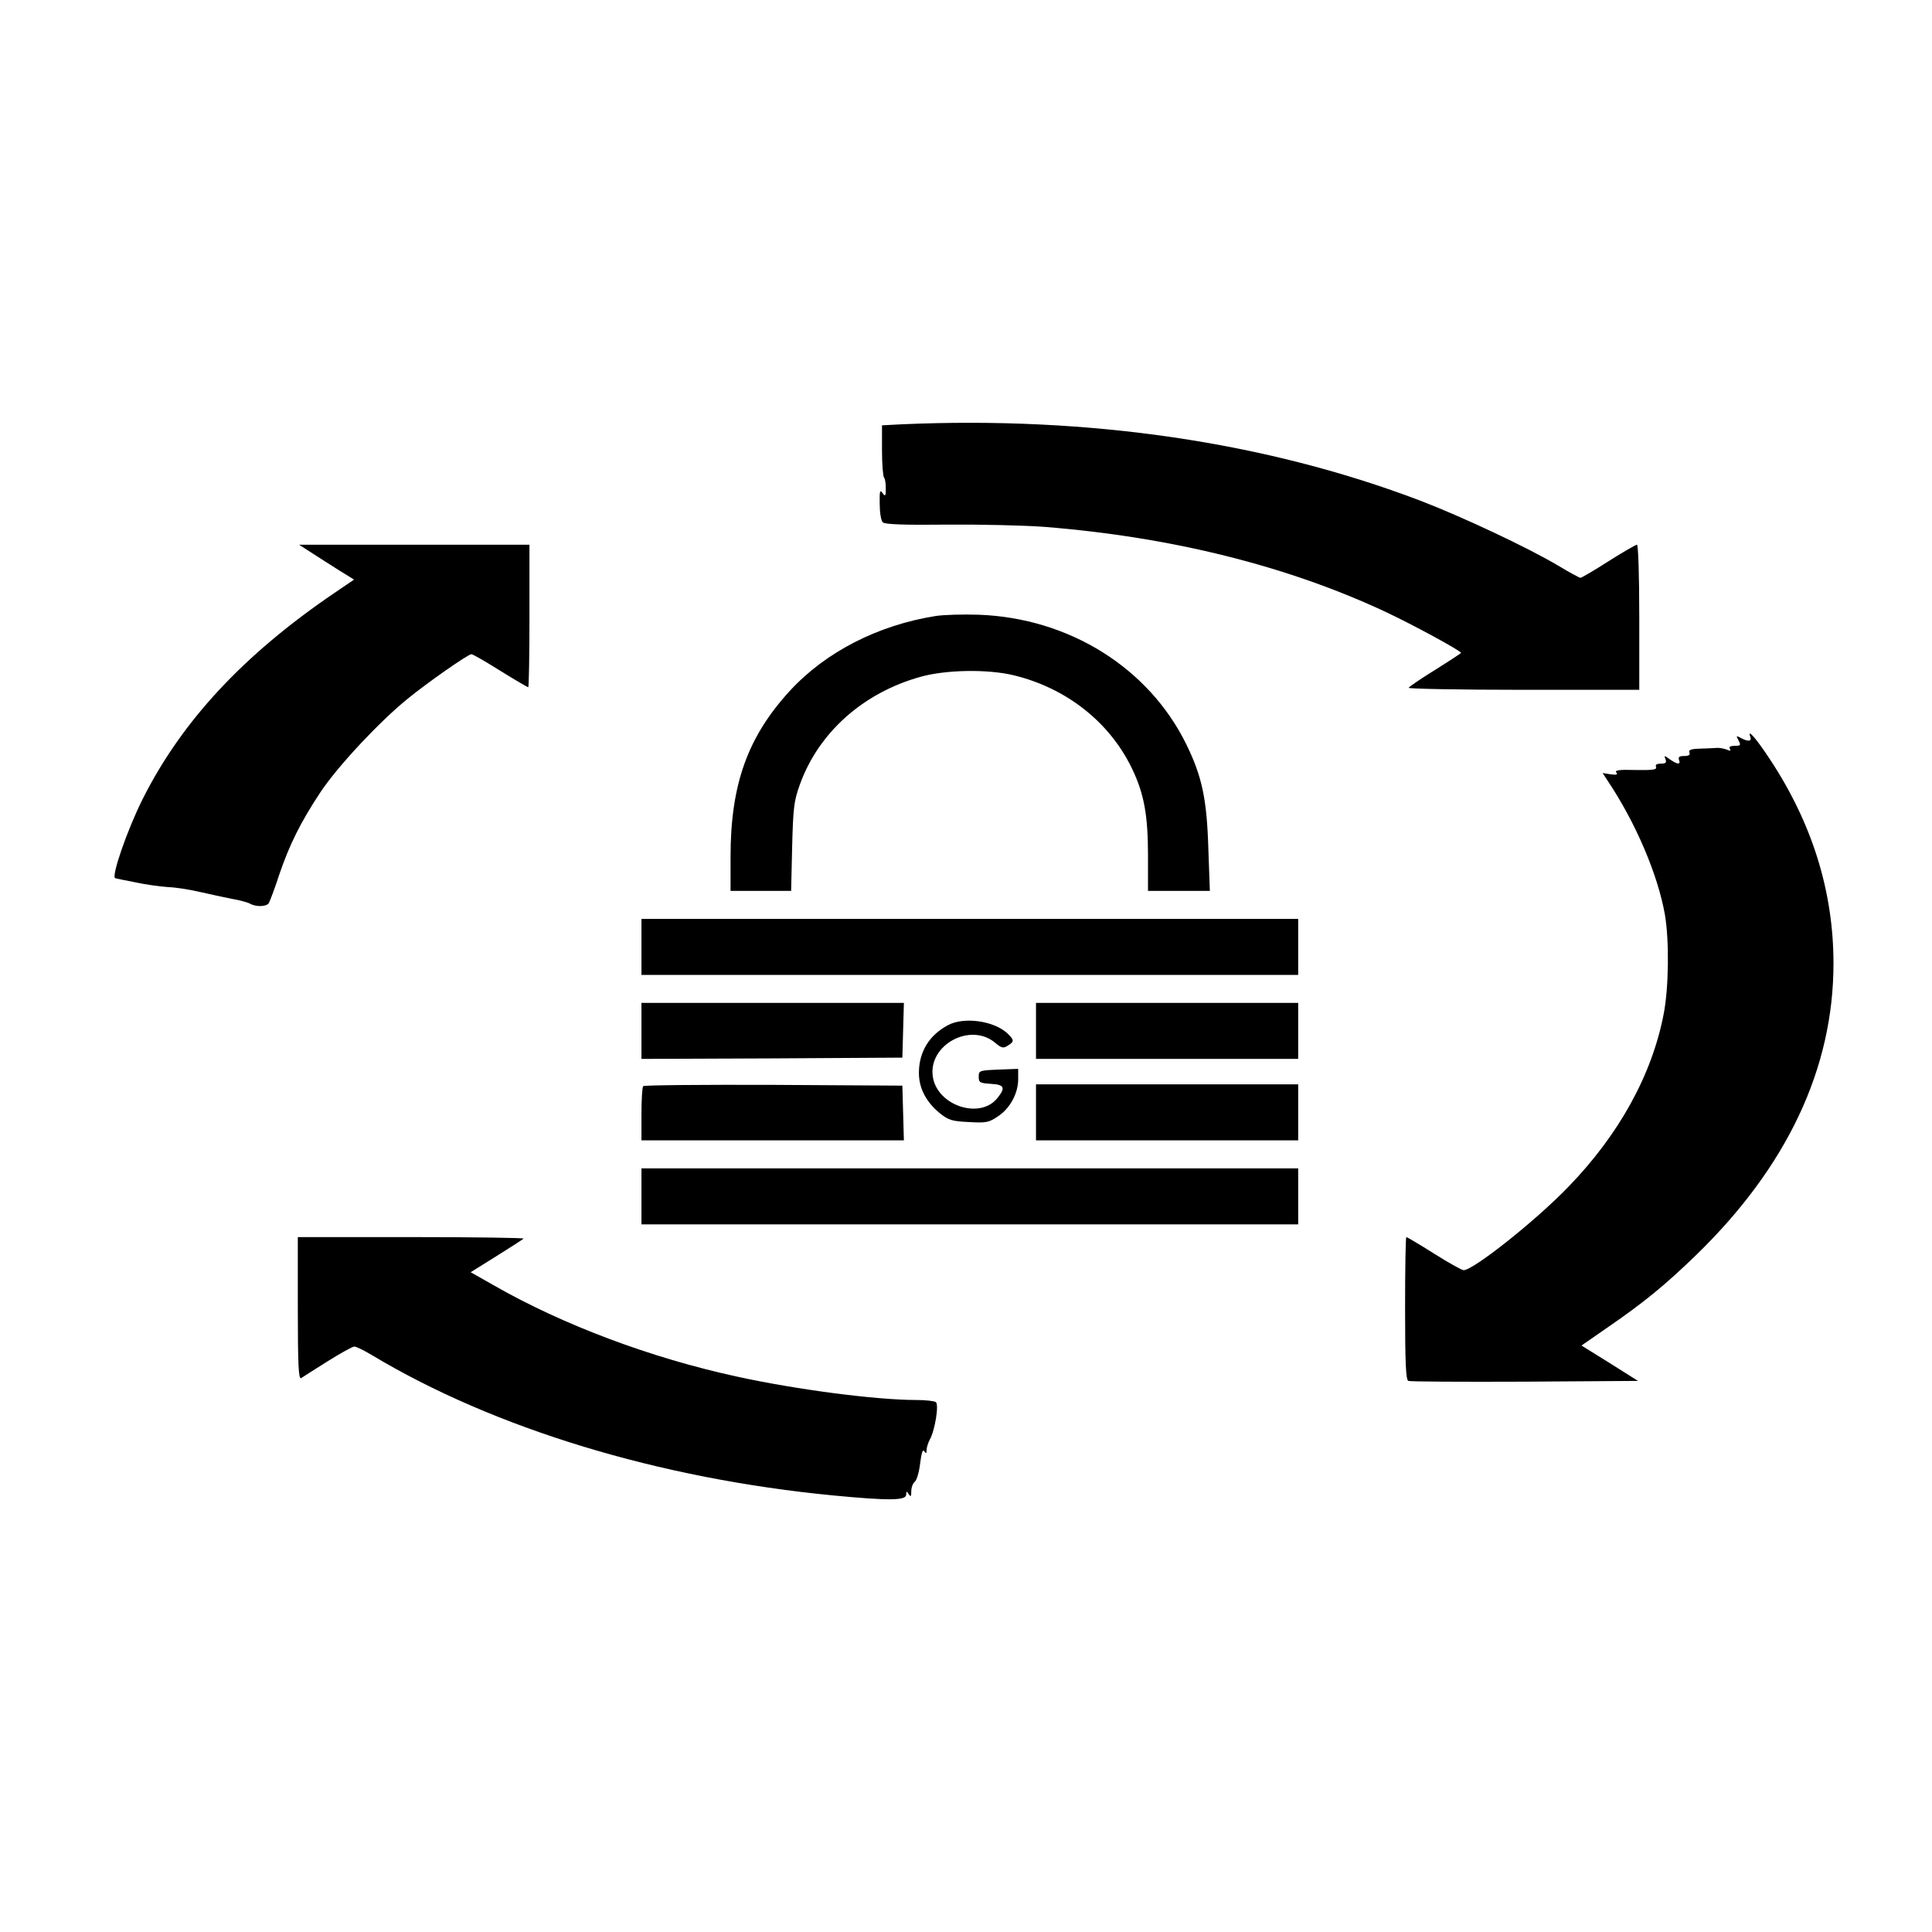 <svg version="1" xmlns="http://www.w3.org/2000/svg" width="1012" height="1012" viewBox="0 0 759 759"><path d="M354 166.7l-7.5.4v9.9c0 5.4.4 10.2.8 10.6.4.4.7 2.3.7 4.3 0 3-.2 3.3-1.3 1.8-1-1.5-1.2-.8-1.1 4.3 0 3.3.5 6.5 1.2 7.2.8.8 8.2 1.1 25.4.9 13.4-.1 30.6.3 38.3.9 50 4 95.6 15.4 134.3 33.6 10.4 4.9 29.2 15.1 29.2 15.9 0 .1-4.5 3.1-10.1 6.6-5.5 3.4-10.2 6.6-10.5 7.1-.3.4 20 .8 45 .8H644v-28.5c0-16.5-.4-28.5-.9-28.5s-5.5 2.9-11.2 6.5c-5.6 3.6-10.6 6.5-11 6.5-.4 0-4.3-2.1-8.6-4.7-11.9-7.1-38.1-19.4-54.3-25.6-60.4-23-130.1-33.3-204-30zM122 216.9c2.5 1.6 7.3 4.7 10.8 6.9l6.3 3.9-7.8 5.3c-35.6 24.2-59.9 50.3-75.3 81-6.1 12.2-12.5 30.8-10.7 31 .1.1 3.6.8 7.7 1.6 4.1.9 10 1.7 13 1.9 3 .1 8.7 1 12.5 1.9 3.9.9 9.5 2.1 12.5 2.7 3 .5 6.3 1.4 7.2 1.9 2.5 1.4 6.5 1.2 7.4-.2.4-.7 2.3-5.6 4-10.9 4.1-12.1 8.5-20.9 16.3-32.7 6.9-10.3 22.9-27.4 33.9-36.4 7.9-6.5 24.1-17.8 25.4-17.8.5 0 5.6 2.9 11.3 6.5 5.8 3.6 10.8 6.5 11 6.5.3 0 .5-12.6.5-28v-28h-90.5l4.5 2.9zM367.6 242c-22.7 3.6-43.2 14.1-57.3 29.4-16.6 18.1-23.3 36.8-23.3 65.2V350h23.8l.4-17.3c.4-15.4.7-18 3-24.4 7.3-20.4 24.8-36.1 47.4-42.4 9.9-2.8 26.4-3.1 36.7-.6 20.6 5 37.5 18.3 46.3 36.4 4.8 9.9 6.4 18.3 6.4 34.5V350H475.3l-.6-16.8c-.6-19.5-2.5-28.2-8.7-40.9-14.8-30-46-49.5-81.5-50.8-6-.2-13.7 0-16.9.5zM687.6 289.4c.7 1.9-.8 2.1-3.7.5-1.9-1-1.9-.9-.9 1 1 1.9.8 2.1-1.5 2.1-1.7 0-2.4.4-1.9 1.2.5.8.2.9-1.2.3-1-.4-2.7-.7-3.6-.7-1 .1-4 .2-6.7.3-3.8.1-4.8.5-4.4 1.5.4 1-.3 1.4-2.1 1.4s-2.4.4-2 1.5c.8 2-.6 1.9-3.6-.2-2.2-1.6-2.3-1.6-1.7 0 .5 1.3.1 1.7-1.8 1.7-1.6 0-2.3.4-1.9 1.3.4 1.1-1.3 1.3-8.1 1.2-6.4-.2-8.3.1-7.5 1 .7.8.1 1-2.2.7l-3.2-.5 1.9 2.9c11.2 16.7 19.9 37.3 22.6 52.9 1.7 10.1 1.5 28.5-.5 38.8-4.6 24-17.6 47.5-37.5 68-12.8 13.3-37.3 32.7-41.1 32.7-.7 0-5.9-2.9-11.6-6.5-5.7-3.6-10.6-6.5-10.9-6.5-.3 0-.5 12.6-.5 28 0 21.5.3 28.2 1.3 28.5.6.3 21.2.4 45.7.3l44.5-.3-11.1-7-11.1-6.9 10.1-7c14.4-9.9 22.6-16.6 35-28.6 35.7-34.7 53.9-73.3 53.9-114.5 0-28.3-8.4-55.1-24.9-80.1-5.3-8.1-9.1-12.5-7.8-9zM252 372v11h258v-22H252v11zM252 405v11l51.3-.2 51.2-.3.3-10.8.3-10.7H252v11zM407 405v11h103v-22H407v11zM372.5 402.7c-7.4 3.9-11.5 10.5-11.5 18.8 0 6.1 2.9 11.5 8.3 15.9 3.4 2.7 4.8 3.1 11.3 3.4 6.7.4 7.9.2 11.4-2.2 4.8-3.1 8-9.1 8-14.6v-4.1l-7.7.3c-7.6.3-7.8.4-7.8 2.8 0 2.3.4 2.5 4.8 2.8 5.3.3 5.8 1.5 2.6 5.5-6.7 8.6-23.5 3.2-25.4-8.1-2.1-12.6 14.7-21.8 24.5-13.5 2.5 2.1 3.2 2.2 4.9 1.1 2.6-1.6 2.6-2.2-.1-4.8-5.3-5-17.1-6.6-23.3-3.3zM252.7 426.7c-.4.3-.7 5.3-.7 11V448h103.1l-.3-10.8-.3-10.7-50.6-.3c-27.8-.1-50.9.1-51.2.5zM407 437v11h103v-22H407v11zM252 470v11h258v-22H252v11zM117 514.1c0 22.1.3 27.9 1.3 27.3.6-.4 5.3-3.4 10.4-6.6 5.1-3.2 9.8-5.8 10.5-5.8.7 0 3.8 1.5 6.8 3.3 48.1 28.9 112.9 48.6 181.4 55.2 21.9 2.1 28.6 2 28.6-.3 0-1.4.2-1.5 1-.2.8 1.2 1 .9 1-1.1 0-1.5.6-3.2 1.4-3.8.8-.7 1.7-3.9 2.1-7.3.5-4 1-5.6 1.6-4.7.7 1.1.9 1 .9-.4 0-1 .6-2.8 1.2-4 2.1-3.6 3.8-14.1 2.4-14.9-.6-.4-4-.8-7.6-.8-15.8 0-47.3-4.1-70.5-9.2-33.7-7.3-68.4-20.3-95.6-35.9l-9-5.1 10.1-6.3c5.6-3.5 10.4-6.6 10.7-6.9.4-.3-19.5-.6-44-.6H117v28.1z"/></svg>